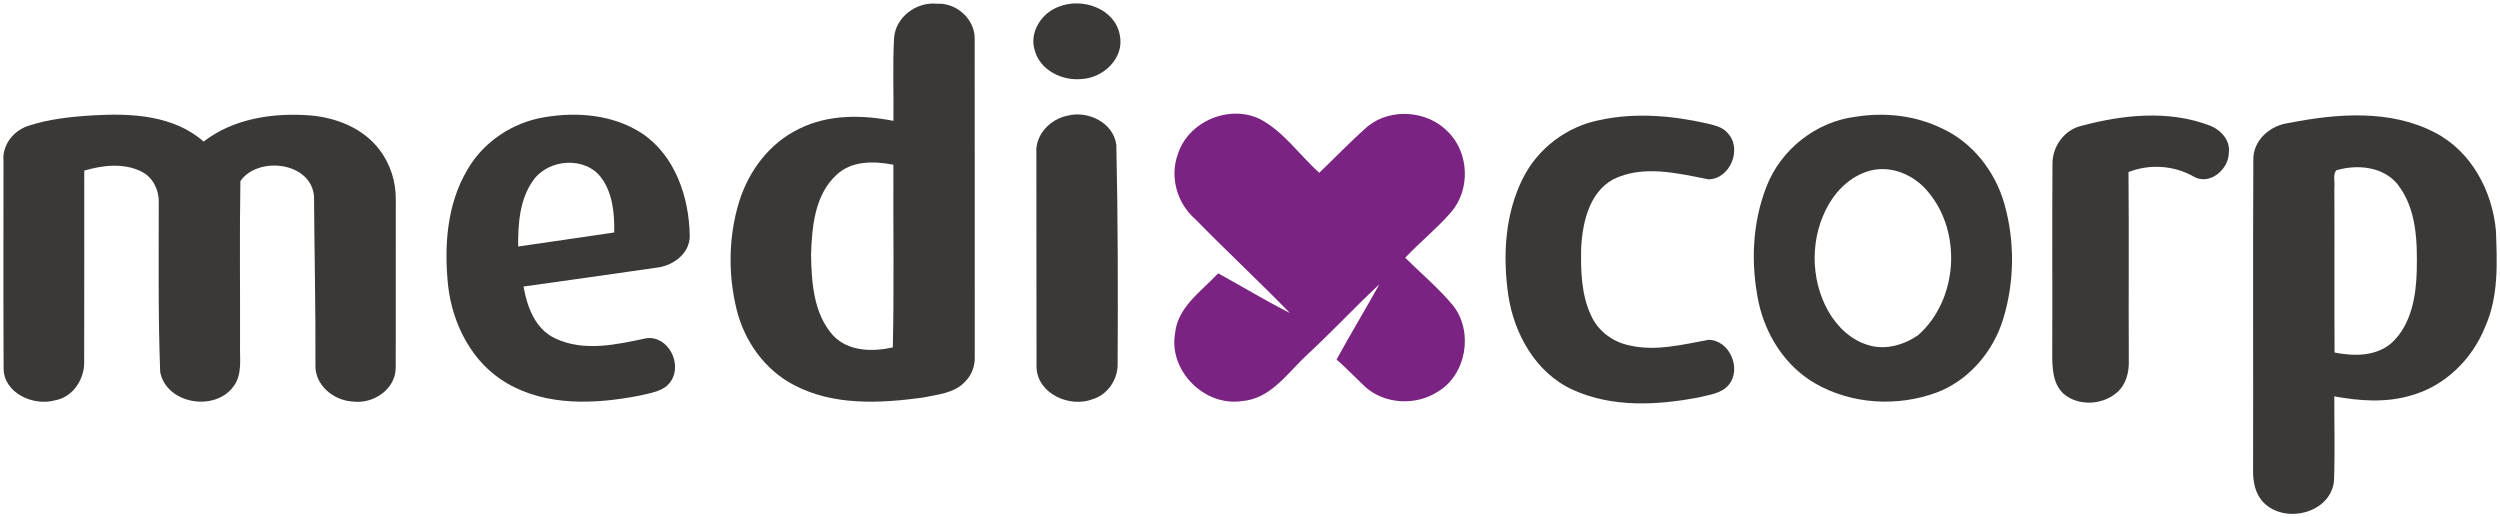 <?xml version="1.0" encoding="UTF-8" ?>
<!DOCTYPE svg PUBLIC "-//W3C//DTD SVG 1.1//EN" "http://www.w3.org/Graphics/SVG/1.1/DTD/svg11.dtd">
<svg width="638pt" height="132pt" viewBox="0 0 638 132" version="1.1" xmlns="http://www.w3.org/2000/svg">
<g id="#3b3938ff">
<path fill="#3b3938" opacity="1.00" d=" M 228.16 9.87 C 228.41 4.45 233.84 0.40 239.10 0.95 C 244.08 0.65 248.86 4.91 248.74 9.98 C 248.78 36.99 248.73 64.01 248.76 91.03 C 248.83 93.33 248.02 95.67 246.38 97.30 C 243.67 100.37 239.30 100.66 235.56 101.46 C 224.64 102.94 212.76 103.59 202.70 98.30 C 195.18 94.44 189.93 87.01 187.96 78.88 C 185.77 69.89 185.91 60.27 188.65 51.42 C 191.08 43.57 196.45 36.46 203.94 32.87 C 211.37 29.15 220.03 29.28 228.00 30.84 C 228.11 23.85 227.77 16.85 228.16 9.87 M 213.56 44.55 C 207.92 49.64 207.21 57.85 206.98 64.97 C 207.11 72.05 207.60 79.97 212.53 85.53 C 216.42 89.74 222.63 89.81 227.85 88.66 C 228.19 73.13 227.92 57.58 227.99 42.04 C 223.15 41.09 217.40 40.96 213.56 44.55 Z" />
<path fill="#3b3938" opacity="1.00" d=" M 270.36 1.65 C 276.26 -0.63 284.50 2.17 285.76 8.90 C 287.05 14.78 281.59 19.92 275.99 20.17 C 271.11 20.66 265.51 17.98 264.12 13.01 C 262.50 8.29 265.86 3.17 270.36 1.65 Z" />
<path fill="#3b3938" opacity="1.00" d=" M 7.14 32.14 C 12.58 30.35 18.34 29.75 24.04 29.42 C 33.62 28.88 44.41 29.44 51.96 36.13 C 59.60 30.23 69.70 28.74 79.09 29.45 C 85.80 29.99 92.68 32.70 96.84 38.21 C 99.63 41.83 101.06 46.42 101.01 50.98 C 100.97 65.33 101.05 79.69 100.98 94.04 C 100.83 99.47 95.16 103.16 90.05 102.47 C 85.14 102.25 80.28 98.25 80.50 93.07 C 80.57 78.73 80.23 64.40 80.14 50.07 C 79.34 41.21 65.73 39.82 61.35 46.22 C 61.11 60.14 61.31 74.07 61.26 87.99 C 61.15 91.53 61.90 95.51 59.62 98.56 C 54.94 105.15 42.50 103.16 40.88 94.95 C 40.34 80.66 40.52 66.34 40.51 52.03 C 40.68 48.76 39.16 45.28 36.12 43.80 C 31.57 41.50 26.22 42.17 21.50 43.53 C 21.49 59.67 21.53 75.80 21.48 91.94 C 21.72 96.57 18.73 101.36 13.97 102.18 C 8.54 103.69 0.97 100.34 0.92 94.07 C 0.83 76.39 0.89 58.70 0.89 41.02 C 0.52 37.02 3.45 33.37 7.14 32.14 Z" />
<path fill="#3b3938" opacity="1.00" d=" M 138.80 29.94 C 147.26 28.46 156.60 29.26 163.91 34.09 C 172.32 39.76 175.85 50.33 176.02 60.08 C 176.13 64.67 171.75 67.86 167.55 68.31 C 156.24 69.97 144.92 71.52 133.60 73.12 C 134.50 78.27 136.57 83.96 141.64 86.33 C 149.02 89.87 157.46 87.90 165.08 86.30 C 170.58 85.70 174.18 92.92 171.21 97.29 C 169.43 100.00 165.89 100.28 163.01 101.00 C 151.86 103.15 139.42 103.72 129.29 97.75 C 120.57 92.67 115.55 82.93 114.38 73.12 C 113.29 63.04 113.98 52.22 119.28 43.31 C 123.35 36.21 130.77 31.29 138.80 29.94 M 136.10 46.00 C 132.59 50.85 132.20 57.12 132.23 62.91 C 140.41 61.76 148.57 60.50 156.75 59.33 C 156.82 54.56 156.39 49.39 153.49 45.42 C 149.39 39.81 139.99 40.50 136.10 46.00 Z" />
<path fill="#3b3938" opacity="1.00" d=" M 272.40 29.53 C 277.63 28.13 284.13 31.29 284.89 36.95 C 285.30 55.65 285.32 74.37 285.22 93.08 C 285.20 96.96 282.62 100.73 278.86 101.87 C 273.05 104.12 264.86 100.57 264.52 93.84 C 264.46 75.57 264.53 57.29 264.48 39.02 C 264.16 34.37 268.03 30.40 272.40 29.53 Z" />
<path fill="#3b3938" opacity="1.00" d=" M 473.58 29.79 C 480.90 28.63 488.61 29.42 495.33 32.65 C 503.34 36.23 509.20 43.75 511.54 52.11 C 514.21 61.61 514.11 71.89 511.24 81.32 C 508.69 89.73 502.45 97.12 494.12 100.21 C 484.11 103.88 472.44 103.17 463.16 97.81 C 455.60 93.42 450.56 85.49 448.77 77.03 C 446.77 67.35 447.16 56.98 450.77 47.71 C 454.42 38.18 463.43 31.04 473.58 29.79 M 477.45 43.50 C 472.90 44.64 469.15 47.97 466.81 51.95 C 461.93 60.23 461.87 71.08 466.59 79.44 C 468.87 83.41 472.44 86.86 476.93 88.11 C 481.26 89.40 485.95 88.01 489.56 85.50 C 499.65 76.46 500.78 59.39 492.10 49.02 C 488.66 44.77 482.91 42.17 477.45 43.50 Z" />
<path fill="#3b3938" opacity="1.00" d=" M 408.44 30.60 C 417.42 28.68 426.75 29.51 435.64 31.50 C 437.53 31.98 439.63 32.40 440.94 34.00 C 444.69 37.99 441.53 45.71 435.99 45.77 C 428.07 44.20 419.30 42.01 411.66 45.78 C 405.60 49.14 403.93 56.60 403.52 62.97 C 403.39 68.96 403.49 75.27 406.16 80.77 C 407.97 84.61 411.71 87.31 415.84 88.15 C 422.57 89.71 429.40 87.93 436.02 86.72 C 441.42 86.78 444.54 94.13 441.18 98.21 C 439.31 100.46 436.19 100.74 433.55 101.41 C 422.95 103.45 411.41 104.05 401.38 99.47 C 391.88 95.16 386.33 85.11 384.88 75.11 C 383.49 65.20 384.07 54.62 388.62 45.55 C 392.44 37.83 399.98 32.18 408.44 30.60 Z" />
<path fill="#3b3938" opacity="1.00" d=" M 531.14 32.12 C 541.74 29.28 553.39 28.03 563.87 32.02 C 566.70 33.06 569.26 35.80 568.79 39.01 C 568.78 43.21 563.90 47.39 559.88 45.09 C 554.84 42.20 548.59 41.79 543.19 43.90 C 543.34 59.94 543.19 75.98 543.27 92.01 C 543.38 94.99 542.56 98.21 540.20 100.20 C 536.48 103.42 530.29 103.71 526.54 100.42 C 523.75 97.74 523.73 93.58 523.73 89.98 C 523.81 73.97 523.67 57.95 523.79 41.95 C 523.70 37.48 526.73 33.17 531.14 32.12 Z" />
<path fill="#3b3938" opacity="1.00" d=" M 584.09 31.39 C 596.31 28.98 609.92 27.86 621.35 33.81 C 630.65 38.56 636.05 48.73 636.96 58.87 C 637.27 67.08 637.67 75.66 634.23 83.35 C 630.93 91.71 623.83 98.66 615.05 100.99 C 608.75 102.82 602.09 102.32 595.72 101.15 C 595.68 108.38 595.92 115.63 595.63 122.85 C 594.67 131.01 583.15 133.78 577.70 128.28 C 575.53 126.11 574.93 122.93 574.99 119.98 C 575.05 93.61 574.92 67.24 575.05 40.88 C 574.91 35.83 579.33 31.98 584.09 31.39 M 596.19 43.47 C 595.29 44.72 595.92 46.51 595.73 47.96 C 595.80 61.96 595.70 75.96 595.78 89.97 C 600.73 90.94 606.47 91.00 610.46 87.41 C 615.41 82.74 616.60 75.51 616.76 69.01 C 616.92 61.53 616.70 53.26 611.91 47.09 C 608.23 42.47 601.51 41.88 596.19 43.47 Z" />
</g>
<g id="#7b2382ff">
<path fill="#7b2382" opacity="1.00" d=" M 300.59 39.34 C 303.25 30.97 313.72 26.56 321.60 30.41 C 327.65 33.65 331.65 39.57 336.67 44.10 C 340.83 40.13 344.80 35.95 349.14 32.16 C 355.01 27.51 364.23 28.21 369.44 33.55 C 374.96 38.87 375.33 48.49 370.25 54.22 C 366.66 58.36 362.36 61.80 358.61 65.78 C 362.73 69.86 367.22 73.60 370.92 78.09 C 376.04 84.78 374.23 95.58 366.94 99.96 C 361.36 103.58 353.37 103.21 348.38 98.71 C 345.93 96.40 343.61 93.97 341.09 91.74 C 344.63 85.29 348.44 78.99 352.01 72.56 C 345.73 78.42 339.86 84.72 333.56 90.56 C 328.59 95.13 324.33 101.80 316.95 102.35 C 307.39 103.82 298.18 94.60 299.88 85.03 C 300.58 78.27 306.64 74.34 310.87 69.75 C 316.99 73.09 322.95 76.74 329.18 79.88 C 321.27 71.76 312.96 64.03 305.03 55.92 C 300.39 51.92 298.46 45.13 300.59 39.34 Z" />
</g>
</svg>
